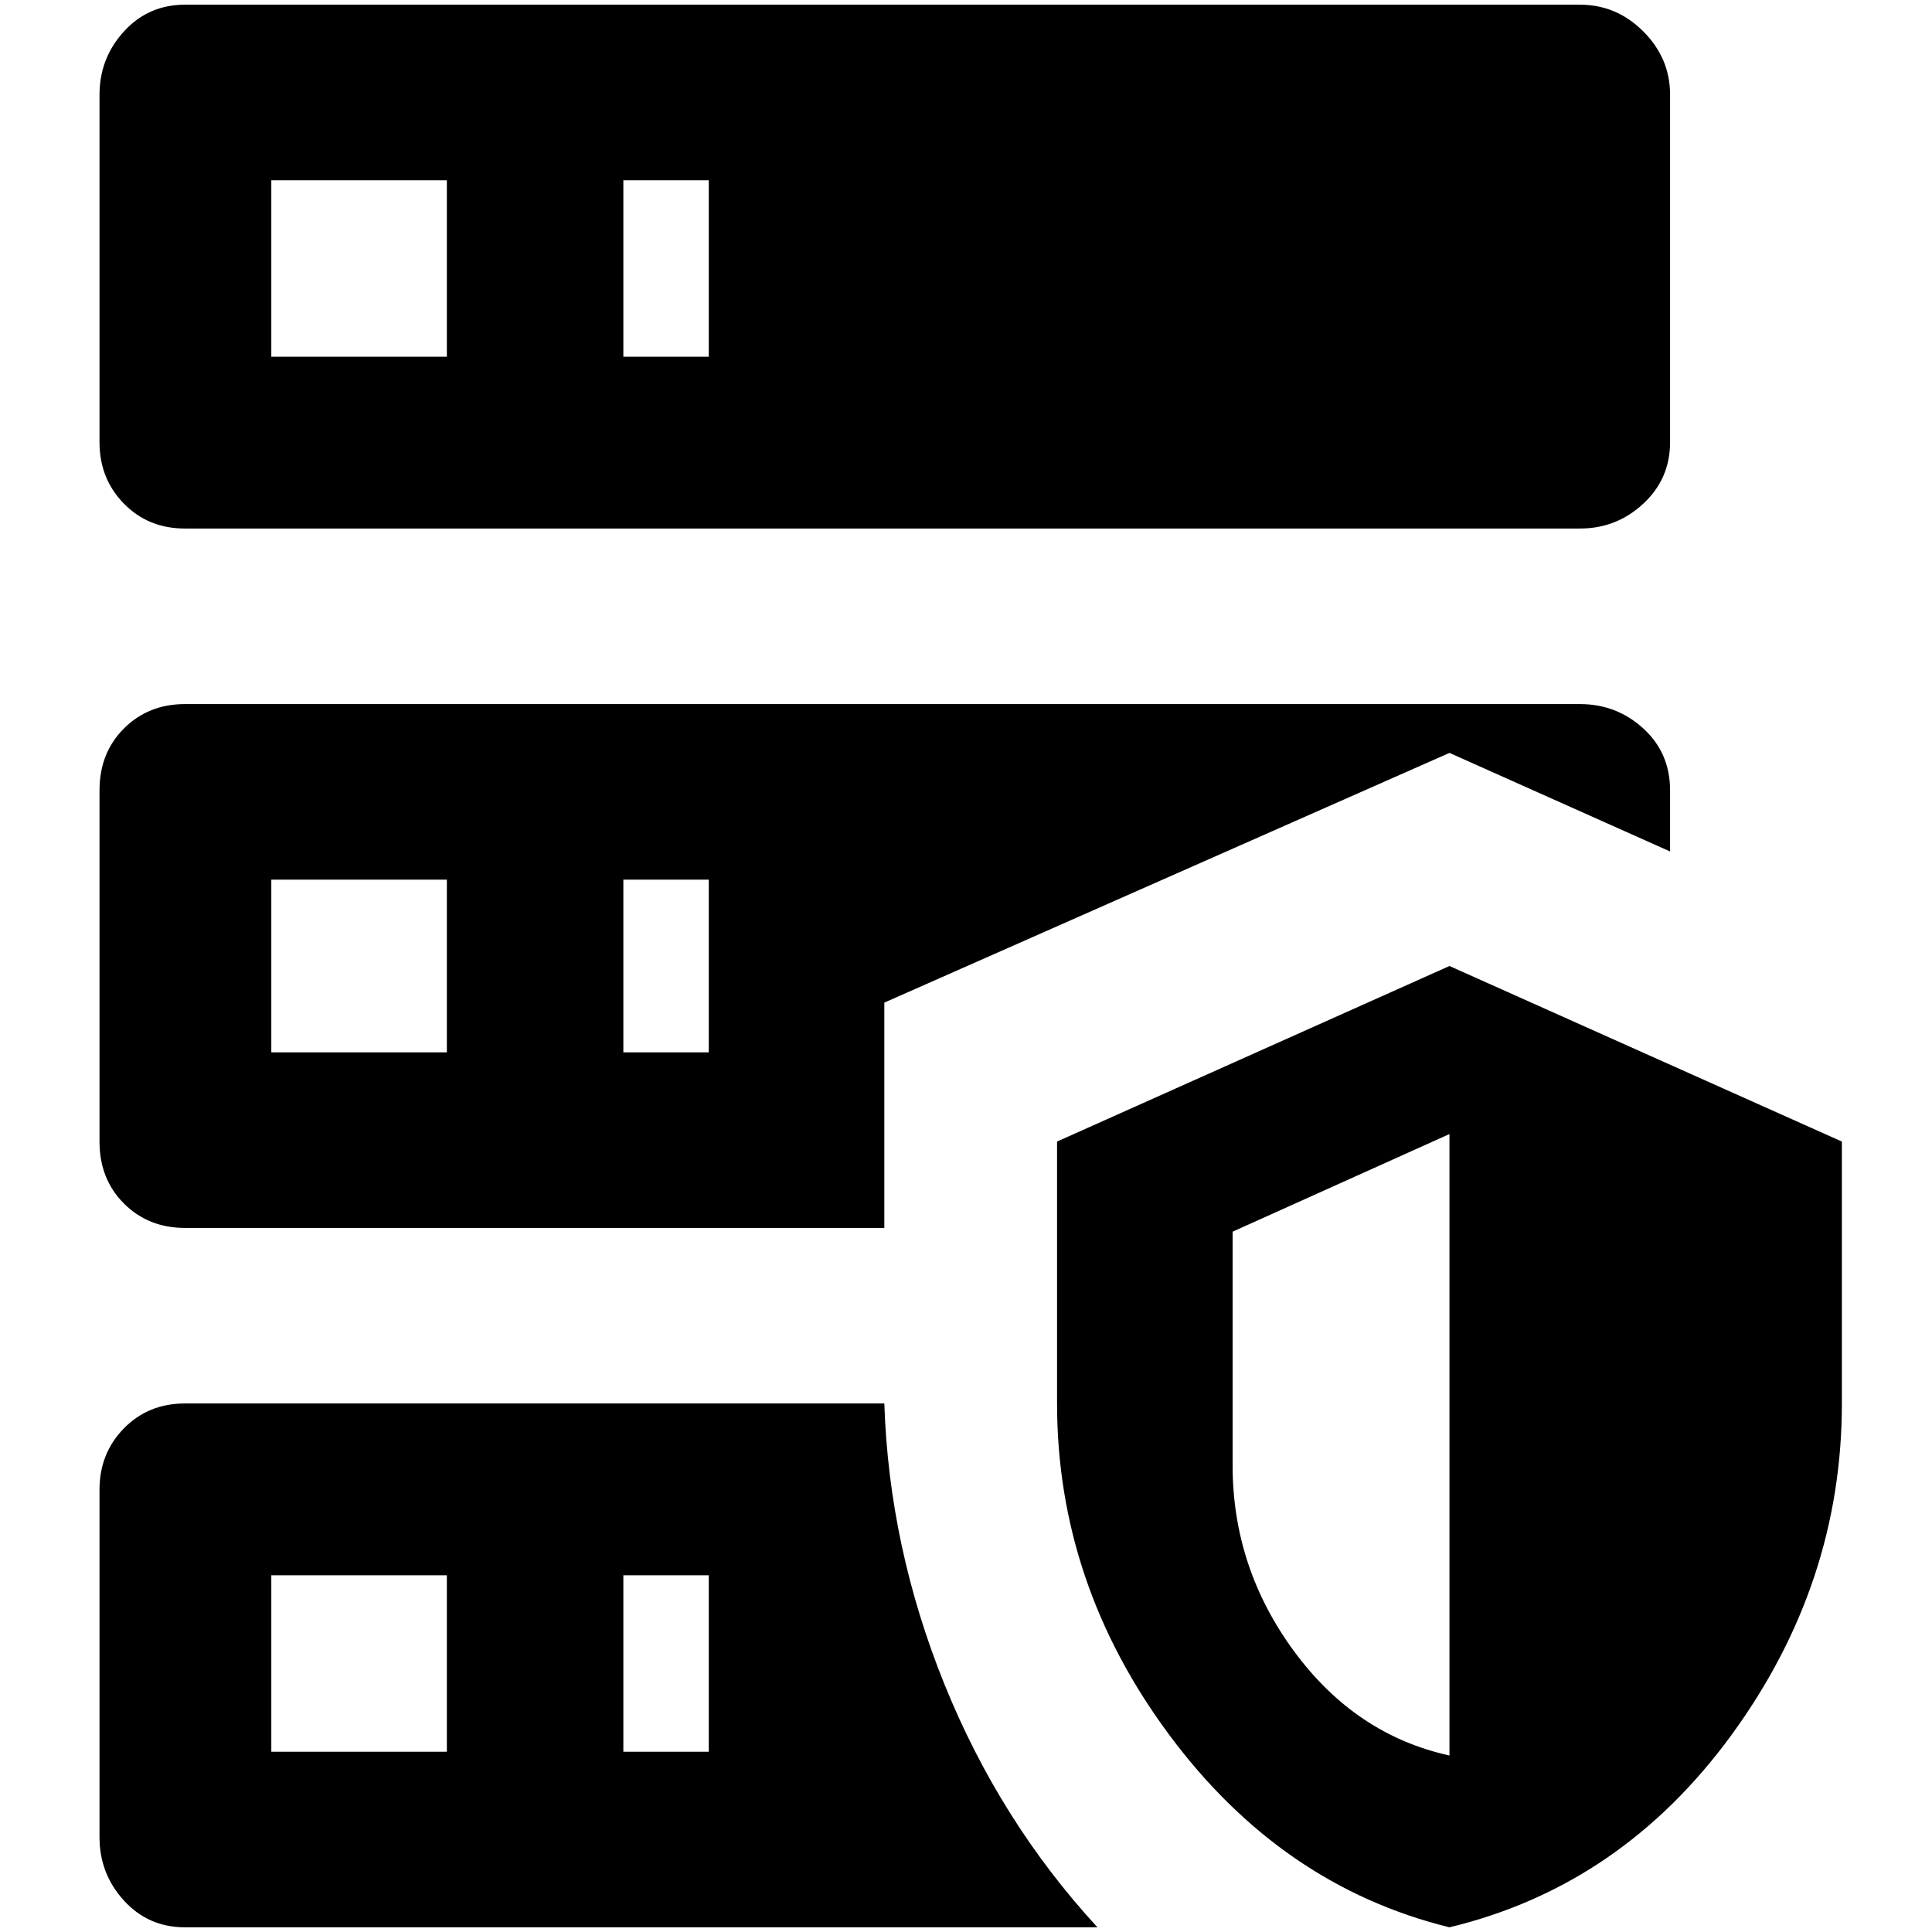 <?xml version="1.0" standalone="no"?>
<!DOCTYPE svg PUBLIC "-//W3C//DTD SVG 1.1//EN" "http://www.w3.org/Graphics/SVG/1.1/DTD/svg11.dtd" >
<svg xmlns="http://www.w3.org/2000/svg" xmlns:xlink="http://www.w3.org/1999/xlink" version="1.1" width="2048" height="2048" viewBox="-10 0 2058 2048">
   <path fill="currentColor"
d="M187 0h1486q39 0 67.5 28.5t28.5 67.5v370q0 39 -28.5 65.5t-67.5 26.5h-1486q-39 0 -65 -26.5t-26 -65.5v-370q0 -39 26 -67.5t65 -28.5zM187 745h1486q39 0 67.5 26t28.5 66v65l-235 -105l-602 266v240h-745q-39 0 -65 -26t-26 -66v-374q0 -40 26 -66t65 -26zM187 1490
h745q5 153 64 299t163 259h-972q-39 0 -65 -28.5t-26 -67.5v-370q0 -39 26 -65.5t65 -26.5zM654 375h91v-188h-91v188zM654 1116h91v-184h-91v184zM654 1861h91v-188h-91v188zM279 187v188h187v-188h-187zM279 932v184h187v-184h-187zM279 1673v188h187v-188h-187z
M1534 1024l418 187v279q0 192 -117.5 353t-300.5 205q-179 -44 -298.5 -205t-119.5 -353v-279zM1534 1203l-231 104v249q0 109 65.5 198t165.5 111v-662z" />
</svg>

